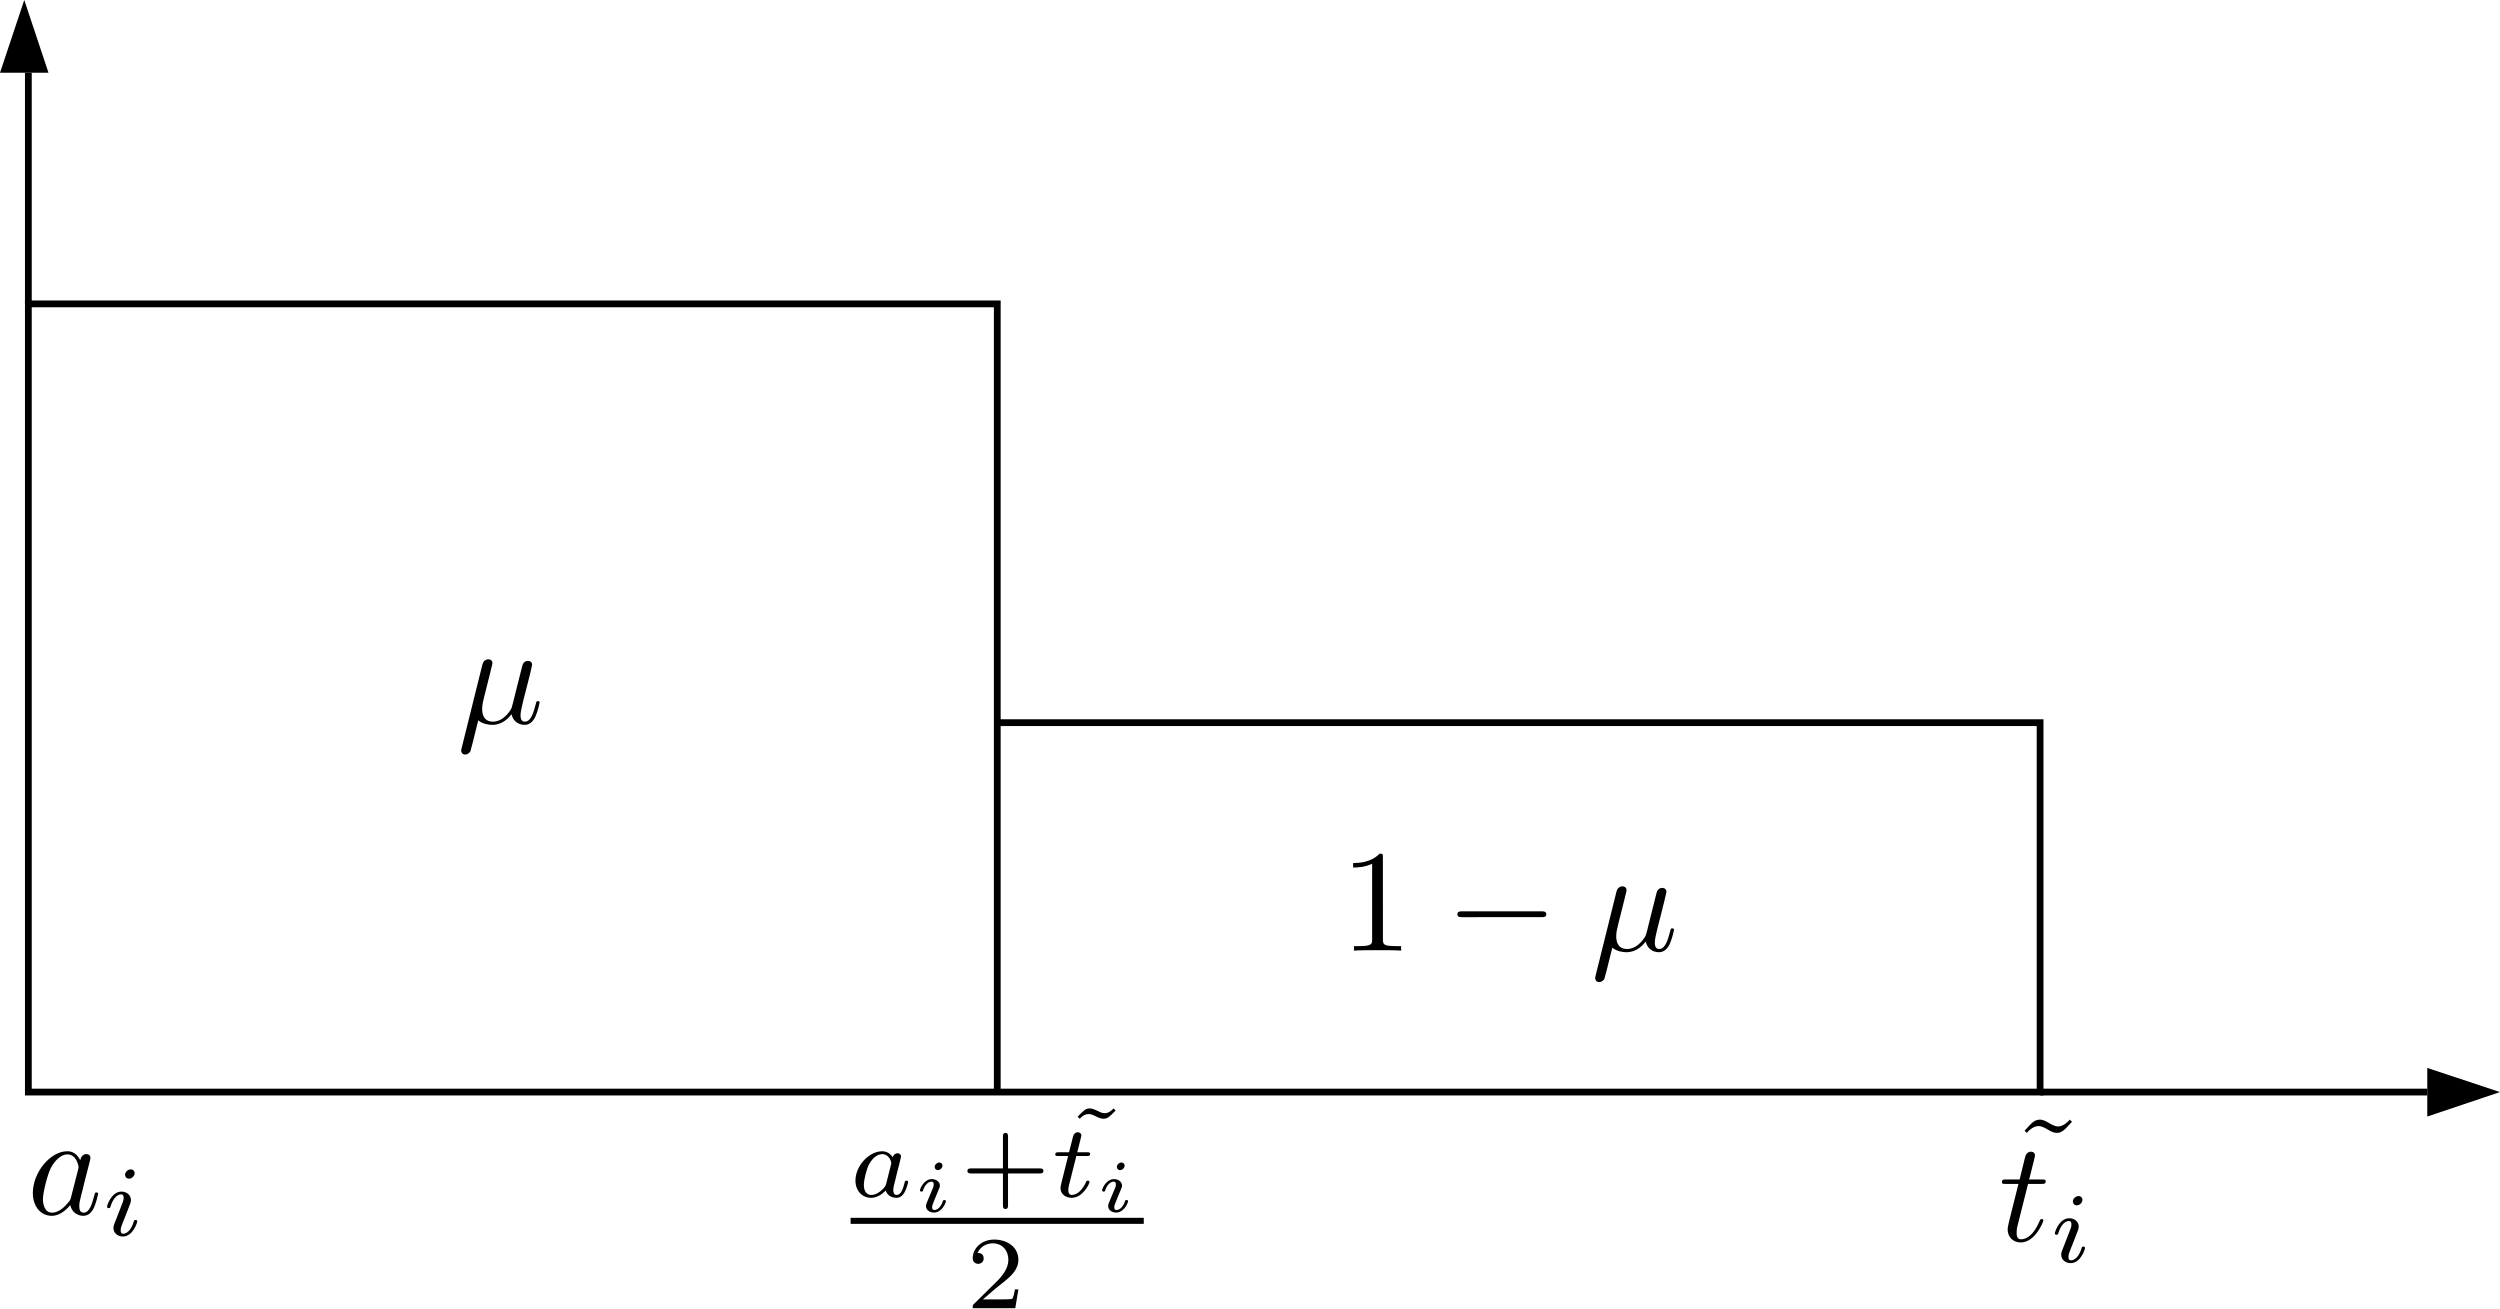 <?xml version="1.0" encoding="UTF-8" standalone="no"?>
<svg
   xmlns:dc="http://purl.org/dc/elements/1.1/"
   xmlns:cc="http://creativecommons.org/ns#"
   xmlns:rdf="http://www.w3.org/1999/02/22-rdf-syntax-ns#"
   xmlns:svg="http://www.w3.org/2000/svg"
   xmlns="http://www.w3.org/2000/svg"
   xmlns:sodipodi="http://sodipodi.sourceforge.net/DTD/sodipodi-0.dtd"
   xmlns:inkscape="http://www.inkscape.org/namespaces/inkscape"
   width="299.02pt"
   height="156.62pt"
   version="1.2"
   viewBox="0 0 299.02 156.62"
   id="svg75"
   sodipodi:docname="gendreau2006_distribution.svg"
   inkscape:version="0.92.3 (2405546, 2018-03-11)">
  <sodipodi:namedview
     pagecolor="#ffffff"
     bordercolor="#666666"
     borderopacity="1"
     objecttolerance="10"
     gridtolerance="10"
     guidetolerance="10"
     inkscape:pageopacity="0"
     inkscape:pageshadow="2"
     inkscape:window-width="1920"
     inkscape:window-height="1053"
     id="namedview77"
     showgrid="false"
     inkscape:zoom="1.8510468"
     inkscape:cx="140.7548"
     inkscape:cy="56.90589"
     inkscape:window-x="0"
     inkscape:window-y="27"
     inkscape:window-maximized="1"
     inkscape:current-layer="svg75" />
  <defs
     id="defs79" />
  <path
     id="path4"
     stroke-width=".811"
     stroke-miterlimit="10"
     stroke="#000"
     fill="none"
     d="m3.391 130.62h115.89v-94.273h-115.89zm115.89 0h124.73v-44.184h-124.73z" />
  <path
     id="path6"
     fill-rule="evenodd"
     d="m2.902 0 2.898 8.703h-5.801" />
  <path
     id="path8"
     stroke-width=".811"
     stroke-miterlimit="10"
     stroke="#000"
     fill="none"
     d="m3.391 36.344v-27.641" />
  <path
     id="path10"
     fill-rule="evenodd"
     d="m299.02 130.62-8.699 2.926v-5.812" />
  <path
     id="path12"
     stroke-width=".811"
     stroke-miterlimit="10"
     stroke="#000"
     fill="none"
     d="m244.02 130.62h46.305" />
  <g
     id="g21"
     transform="matrix(1.469 0 0 1.469 -92.806 -46.259)">
    <g
       xml:space="preserve"
       stroke-width="0"
       stroke-miterlimit="10.433"
       stroke="#000"
       fill-rule="evenodd"
       transform="matrix(.233 0 0 -.233 -40.75 225)"
       id="content"><path
         id="path14"
         d="m474.1 425.03-0.18 0.34-0.18 0.32-0.2 0.32-0.11 0.15-0.11 0.14-0.11 0.15-0.12 0.13-0.12 0.14-0.12 0.13-0.26 0.24-0.42 0.33-0.15 0.09-0.15 0.1-0.15 0.08-0.16 0.08-0.17 0.08-0.17 0.06-0.17 0.07-0.17 0.05-0.18 0.05-0.19 0.04-0.38 0.06-0.2 0.02-0.2 0.01h-0.21l0.05-1.09c3.23 0 3.93-4.08 3.93-4.37 0-0.32-0.09-0.61-0.14-0.86l-2.5-9.77c-0.25-0.89-0.25-0.98-1-1.84-2.18-2.74-4.23-3.53-5.62-3.53-2.49 0-3.19 2.73-3.19 4.68 0 2.49 1.59 8.61 2.74 10.91 1.54 2.94 3.79 4.78 5.78 4.78l-0.05 1.09c-5.83 0-12-7.31-12-14.59 0-4.69 2.73-7.97 6.62-7.97 0.99 0 3.49 0.21 6.47 3.74 0.41-2.1 2.14-3.74 4.53-3.74 1.75 0 2.9 1.14 3.69 2.74 0.85 1.79 1.5 4.84 1.5 4.93 0 0.5-0.45 0.5-0.59 0.5-0.5 0-0.55-0.2-0.7-0.9-0.85-3.24-1.75-6.17-3.79-6.17-1.34 0-1.5 1.29-1.5 2.29 0 1.1 0.1 1.49 0.64 3.69 0.57 2.09 0.66 2.59 1.11 4.48l1.79 6.97c0.35 1.39 0.35 1.5 0.35 1.69 0 0.86-0.6 1.36-1.45 1.36-1.19 0-1.94-1.11-2.09-2.2z" /><path
         id="path16"
         d="m493.1 420.54v0.05l-0.01 0.06v0.05l-0.01 0.06-0.01 0.05-0.02 0.06-0.01 0.05-0.02 0.06-0.03 0.06-0.02 0.05-0.03 0.06-0.03 0.05-0.03 0.06-0.04 0.05-0.03 0.05-0.05 0.05-0.04 0.05-0.05 0.05-0.05 0.04-0.05 0.05-0.06 0.04-0.06 0.03-0.06 0.04-0.06 0.03-0.14 0.06-0.16 0.04-0.16 0.02-0.09 0.01h-0.09c-0.94 0-1.95-0.91-1.95-1.92 0-0.59 0.45-1.33 1.4-1.33 1 0 1.96 0.99 1.96 1.92z" /><path
         id="path18"
         d="m485.99 402.84-0.06-0.17-0.05-0.17-0.03-0.08-0.02-0.09-0.03-0.08-0.06-0.27-0.02-0.1-0.01-0.09-0.02-0.1v-0.05l-0.01-0.05v-0.22c0-1.64 1.39-2.95 3.29-2.95 3.49 0 5.03 4.79 5.03 5.33 0 0.45-0.45 0.45-0.56 0.45-0.48 0-0.53-0.2-0.67-0.59-0.8-2.79-2.33-4.22-3.69-4.22-0.7 0-0.87 0.45-0.87 1.22 0 0.79 0.25 1.46 0.56 2.23 0.34 0.94 0.73 1.87 1.11 2.78 0.31 0.84 1.58 4.02 1.72 4.44 0.09 0.34 0.2 0.76 0.2 1.11 0 1.64-1.39 2.95-3.31 2.95-3.45 0-5.05-4.73-5.05-5.33 0-0.45 0.49-0.45 0.6-0.45 0.48 0 0.51 0.17 0.62 0.56 0.91 3 2.44 4.25 3.72 4.25 0.56 0 0.87-0.28 0.87-1.22 0-0.79-0.2-1.32-1.07-3.48z" /></g>  </g>
  <g
     id="g61"
     transform="matrix(1.522 0 0 1.522 -.078 -48.188)">
    <g
       id="g59"
       xml:space="preserve"
       stroke-width="0"
       stroke-miterlimit="10.433"
       stroke="#000"
       fill-rule="evenodd"
       transform="matrix(.233 0 0 -.233 -40.75 225)"><path
         id="path39"
         d="m476.22 439.43-0.07 0.11-0.07 0.1-0.08 0.11-0.07 0.1-0.08 0.1-0.09 0.1-0.08 0.09-0.19 0.19-0.09 0.08-0.1 0.09-0.3 0.24-0.22 0.14-0.12 0.07-0.11 0.07-0.12 0.06-0.12 0.05-0.13 0.06-0.12 0.05-0.13 0.04-0.14 0.04-0.13 0.04-0.28 0.06-0.15 0.02-0.14 0.02-0.15 0.01-0.16 0.01h-0.15v-0.97c2.44 0 3.11-2.64 3.11-3.03 0-0.14-0.08-0.39-0.11-0.48l-1.64-6.52c-0.24-0.98-1-1.67-1.77-2.34-0.31-0.27-1.72-1.39-3.22-1.39-1.28 0-2.53 0.9-2.53 3.37 0 1.86 1 5.69 1.82 7.08 1.59 2.8 3.37 3.31 4.34 3.31v0.97c-4.45 0-8.99-4.91-8.99-9.92 0-3.38 2.27-5.78 5.27-5.78 1.88 0 3.55 1.08 4.94 2.43 0.67-2.09 2.69-2.43 3.59-2.43 1.25 0 2.13 0.76 2.75 1.84 0.77 1.36 1.22 3.34 1.22 3.49 0 0.45-0.45 0.45-0.55 0.45-0.5 0-0.53-0.14-0.76-1.08-0.42-1.67-1.1-3.73-2.55-3.73-0.91 0-1.16 0.76-1.16 1.7 0 0.59 0.29 1.86 0.54 2.76 0.23 0.94 0.59 2.36 0.76 3.13l0.69 2.66c0.22 0.9 0.62 2.54 0.62 2.71 0 0.77-0.62 1.11-1.17 1.11-0.59 0-1.4-0.42-1.61-1.39z" /><path
         id="path41"
         d="m492.98 436.62v0.06l-0.01 0.05v0.06l-0.03 0.15-0.06 0.15-0.02 0.04-0.03 0.05-0.02 0.04-0.06 0.08-0.04 0.04-0.03 0.04-0.04 0.03-0.04 0.04-0.12 0.09-0.1 0.04-0.05 0.03-0.05 0.01-0.05 0.02-0.05 0.01-0.06 0.02-0.05 0.01h-0.06l-0.06 0.01h-0.06c-0.69 0-1.52-0.67-1.52-1.49 0-0.7 0.55-1.08 1.06-1.08 0.83 0 1.55 0.76 1.55 1.5z" /><path
         id="path43"
         d="m494.15 424.67v0.06l-0.01 0.02v0.02l-0.01 0.02v0.01l-0.01 0.01v0.01l-0.01 0.01v0.01l-0.03 0.03v0.01l-0.02 0.02h-0.01l-0.02 0.02-0.14 0.07h-0.03l-0.02 0.01h-0.02l-0.02 0.01h-0.1l-0.01 0.01h-0.05c-0.43 0-0.46-0.1-0.6-0.58-0.43-1.36-1.54-2.78-2.79-2.78-0.58 0-0.75 0.39-0.75 0.93 0 0.53 0.12 0.8 0.32 1.29 0.21 0.48 0.39 0.98 0.52 1.34 0.11 0.22 1.08 2.53 1.42 3.44 0.2 0.5 0.36 0.81 0.36 1.23 0 1.2-1.16 2.2-2.72 2.2-2.62 0-4.01-3.18-4.01-3.86 0-0.35 0.4-0.35 0.53-0.35 0.42 0 0.44 0.12 0.56 0.5 0.55 1.76 1.75 2.85 2.81 2.85 0.49 0 0.75-0.26 0.75-0.93 0-0.1 0-0.42-0.14-0.91-0.19-0.44-1.29-3.11-1.65-3.95-0.18-0.42-0.18-0.47-0.55-1.32-0.13-0.35-0.27-0.7-0.27-1.12 0-1.3 1.22-2.2 2.72-2.2 2.61 0 4 3.25 4 3.87z" /><path
         id="path45"
         d="m515.1 434h10.66c0.45 0 1.28 0 1.28 0.84 0 0.86-0.8 0.86-1.28 0.86h-10.66v10.7c0 0.46 0 1.28-0.84 1.28-0.88 0-0.88-0.79-0.88-1.28v-10.7h-10.68c-0.46 0-1.3 0-1.3-0.83 0-0.87 0.8-0.87 1.3-0.87h10.68v-10.71c0-0.45 0-1.28 0.85-1.28 0.87 0 0.87 0.8 0.87 1.28z" /><path
         id="path47"
         d="m550.69 455.93-0.29-0.29-0.09-0.08-0.1-0.09-0.09-0.09-0.1-0.08-0.09-0.07-0.1-0.08-0.18-0.14-0.1-0.06-0.09-0.06-0.1-0.06-0.09-0.05-0.09-0.06-0.1-0.04-0.09-0.05-0.09-0.04-0.1-0.04-0.09-0.04-0.09-0.03-0.1-0.03-0.09-0.03-0.09-0.02-0.1-0.02-0.09-0.02-0.18-0.02-0.1-0.01h-0.09l-0.09-0.01c-0.91 0-1.96 0.54-2.22 0.71-1.27 0.59-2 0.9-2.77 0.9-1.42 0-1.95-0.56-4.14-2.79l0.71-0.69c1 1.08 2.01 1.59 2.98 1.59 0.91 0 1.95-0.51 2.23-0.68 1.25-0.6 1.99-0.91 2.75-0.91 1.44 0 1.96 0.55 4.16 2.78z" /><path
         id="path49"
         d="m538.14 439.89h3.54c0.66 0 1.11 0 1.11 0.76 0 0.49-0.45 0.49-1.03 0.49h-3.31l1.28 5.15c0.03 0.17 0.11 0.35 0.11 0.49 0 0.64-0.49 1.12-1.19 1.12-0.87 0-1.39-0.59-1.64-1.5-0.23-0.87 0.22 0.8-1.33-5.26h-3.54c-0.66 0-1.11 0-1.11-0.77 0-0.48 0.4-0.48 1.04-0.48h3.3l-2.05-8.22c-0.22-0.88-0.53-2.13-0.53-2.58 0-2.06 1.75-3.31 3.74-3.31 3.87 0 6.06 4.87 6.06 5.33 0 0.45-0.45 0.45-0.56 0.45-0.41 0-0.46-0.08-0.72-0.66-0.99-2.2-2.77-4.15-4.67-4.15-0.74 0-1.22 0.45-1.22 1.7 0 0.36 0.14 1.09 0.2 1.44z" /><path
         id="path51"
         d="m554.42 436.62v0.06l-0.01 0.05v0.06l-0.02 0.1-0.02 0.05-0.01 0.05-0.04 0.1-0.02 0.04-0.03 0.05-0.03 0.04-0.02 0.04-0.04 0.04-0.06 0.08-0.04 0.03-0.04 0.04-0.08 0.06-0.05 0.03-0.04 0.02-0.05 0.02-0.05 0.03-0.05 0.01-0.05 0.02-0.06 0.01-0.05 0.02-0.06 0.01h-0.06l-0.06 0.01h-0.06c-0.68 0-1.51-0.67-1.51-1.49 0-0.7 0.54-1.08 1.06-1.08 0.83 0 1.55 0.76 1.55 1.5z" /><path
         id="path53"
         d="m555.59 424.67v0.06l-0.01 0.02v0.02l-0.01 0.02v0.01l-0.01 0.01v0.01l-0.02 0.02v0.01l-0.03 0.03v0.01l-0.01 0.01h-0.01l-0.02 0.02-0.12 0.06-0.03 0.01h-0.02l-0.02 0.01h-0.02l-0.02 0.01h-0.1l-0.02 0.01h-0.05c-0.42 0-0.45-0.1-0.59-0.58-0.44-1.36-1.55-2.78-2.8-2.78-0.58 0-0.75 0.39-0.75 0.93 0 0.53 0.13 0.8 0.33 1.29 0.21 0.48 0.39 0.98 0.52 1.34 0.11 0.22 1.07 2.53 1.42 3.44 0.2 0.5 0.36 0.81 0.36 1.23 0 1.2-1.16 2.2-2.72 2.2-2.62 0-4.02-3.18-4.02-3.86 0-0.35 0.41-0.35 0.53-0.35 0.43 0 0.44 0.12 0.57 0.5 0.55 1.76 1.75 2.85 2.81 2.85 0.49 0 0.75-0.26 0.75-0.93 0-0.1 0-0.42-0.14-0.91-0.19-0.44-1.3-3.11-1.66-3.95-0.17-0.42-0.17-0.47-0.54-1.32-0.13-0.35-0.27-0.7-0.27-1.12 0-1.3 1.22-2.2 2.72-2.2 2.61 0 4 3.25 4 3.87z" /><polyline
         id="polyline55"
         fill-rule="nonzero"
         points="462 417 560.88 417 560.88 419.04 462 419.04" /><path
         id="path57"
         d="m518.59 394.9h-1.18c-0.1-0.76-0.46-2.83-0.91-3.17-0.27-0.2-2.95-0.2-3.44-0.2h-6.42c3.66 3.23 4.88 4.2 6.97 5.84 2.58 2.06 4.98 4.22 4.98 7.53 0 4.22-3.68 6.8-8.15 6.8-4.32 0-7.25-3.03-7.25-6.24 0-1.78 1.5-1.95 1.86-1.95 0.83 0 1.84 0.6 1.84 1.85 0 0.62-0.25 1.84-2.06 1.84 1.08 2.47 3.45 3.23 5.09 3.23 3.49 0 5.3-2.7 5.3-5.53 0-3.03-2.16-5.44-3.28-6.69l-8.39-8.29c-0.36-0.31-0.36-0.39-0.36-1.36h14.36z" /></g>  </g>
  <g
     id="g73"
     transform="matrix(1.468 0 0 1.468 143.07 -42.943)">
    <g
       id="g71"
       xml:space="preserve"
       stroke-width="0"
       stroke-miterlimit="10.433"
       stroke="#000"
       fill-rule="evenodd"
       transform="matrix(.233 0 0 -.233 -40.75 225)"><path
         id="path63"
         d="m481.16 447.85-0.8 0.75c0-0.05-1.89-2.39-4.07-2.39-1.15 0-2.4 0.75-3.24 1.25-1.34 0.8-2.25 1.14-3.09 1.14-1.89 0-2.85-1.09-5.38-3.89l0.8-0.75c0 0.06 1.89 2.39 4.08 2.39 1.14 0 2.39-0.73 3.23-1.23 1.35-0.8 2.25-1.16 3.1-1.16 1.89 0 2.84 1.11 5.37 3.89z" /><path
         id="path65"
         d="m465.79 426.12h4.68c0.99 0 1.49 0 1.49 1 0 0.55-0.5 0.55-1.39 0.55h-4.39c1.79 7.08 2.04 8.08 2.04 8.37 0 0.85-0.59 1.35-1.43 1.35-0.16 0-1.55-0.05-2-1.8l-1.94-7.92h-4.69c-1 0-1.5 0-1.5-0.94 0-0.61 0.41-0.61 1.41-0.61h4.37c-3.58-14.14-3.78-14.98-3.78-15.89 0-2.69 1.89-4.58 4.58-4.58 5.08 0 7.92 7.27 7.92 7.67 0 0.5-0.39 0.5-0.59 0.5-0.46 0-0.5-0.15-0.75-0.7-2.14-5.17-4.78-6.37-6.47-6.37-1.05 0-1.55 0.65-1.55 2.29 0 1.19 0.09 1.55 0.3 2.39z" /><path
         id="path67"
         d="m484.82 420.54-0.01 0.05v0.06l-0.01 0.05v0.06l-0.02 0.05-0.01 0.06-0.02 0.05-0.04 0.12-0.02 0.05-0.03 0.06-0.03 0.05-0.03 0.06-0.16 0.2-0.05 0.05-0.05 0.04-0.05 0.05-0.06 0.04-0.06 0.03-0.06 0.04-0.06 0.03-0.14 0.06-0.16 0.04-0.16 0.02-0.09 0.01h-0.09c-0.94 0-1.95-0.91-1.95-1.92 0-0.59 0.45-1.33 1.4-1.33 1 0 1.96 0.99 1.96 1.92z" /><path
         id="path69"
         d="m477.71 402.84-0.06-0.17-0.05-0.17-0.03-0.08-0.02-0.09-0.03-0.08-0.06-0.27-0.02-0.1-0.02-0.09-0.01-0.1v-0.05l-0.01-0.05v-0.16l-0.01-0.06c0-1.64 1.4-2.95 3.3-2.95 3.49 0 5.03 4.79 5.03 5.33 0 0.45-0.45 0.45-0.56 0.45-0.48 0-0.53-0.2-0.67-0.59-0.8-2.79-2.33-4.22-3.69-4.22-0.7 0-0.87 0.45-0.87 1.22 0 0.79 0.25 1.46 0.56 2.23 0.34 0.94 0.73 1.87 1.11 2.78 0.31 0.84 1.58 4.02 1.72 4.44 0.09 0.34 0.2 0.76 0.2 1.11 0 1.64-1.39 2.95-3.31 2.95-3.46 0-5.05-4.73-5.05-5.33 0-0.45 0.48-0.45 0.59-0.45 0.49 0 0.52 0.17 0.63 0.56 0.91 3 2.44 4.25 3.72 4.25 0.56 0 0.87-0.28 0.87-1.22 0-0.79-0.2-1.32-1.08-3.48z" /></g>  </g>
  <g
     transform="matrix(1.56,0,0,1.56,62.194,-94.212)"
     id="g1023">
    <g
       style="font-style:normal;font-variant:normal;font-weight:normal;font-stretch:normal;letter-spacing:normal;word-spacing:normal;text-anchor:start;fill:none;fill-opacity:1;fill-rule:evenodd;stroke:#000000;stroke-linecap:butt;stroke-linejoin:miter;stroke-miterlimit:10.433;stroke-dasharray:none;stroke-dashoffset:0;stroke-opacity:1"
       id="g1021"
       transform="matrix(0.224,0,0,-0.224,-39.155,224.265)"
       xml:space="preserve"
       stroke-miterlimit="10.433"
       font-style="normal"
       font-variant="normal"
       font-weight="normal"
       font-stretch="normal"
       font-size-adjust="none"
       letter-spacing="normal"
       word-spacing="normal"><path
         style="fill:#000000;stroke-width:0"
         inkscape:connector-curvature="0"
         d="m 470.16,438.09 v 0.05 0.06 0.05 0.05 0.05 0.05 0.04 0.05 0.04 0.04 l -0.01,0.04 v 0.04 0.04 0.03 0.04 l -0.01,0.03 -0.01,0.07 v 0.06 l -0.02,0.05 -0.01,0.05 -0.02,0.05 -0.02,0.04 -0.02,0.04 -0.02,0.03 -0.03,0.03 -0.03,0.03 -0.04,0.03 -0.04,0.02 -0.04,0.02 -0.03,0.01 -0.02,0.01 h -0.03 l -0.02,0.01 -0.03,0.01 h -0.03 l -0.03,0.01 h -0.03 l -0.04,0.01 h -0.03 -0.04 l -0.03,0.01 h -0.04 -0.04 -0.05 -0.04 -0.04 l -0.05,0.01 h -0.05 -0.05 -0.05 -0.05 c -3.09,-3.19 -7.47,-3.19 -9.06,-3.19 v -1.55 c 1,0 3.93,0 6.51,1.3 v -25.81 c 0,-1.8 -0.14,-2.39 -4.62,-2.39 h -1.6 v -1.55 c 1.75,0.16 6.08,0.16 8.07,0.16 2,0 6.32,0 8.07,-0.16 v 1.55 h -1.59 c -4.48,0 -4.64,0.54 -4.64,2.39 z"
         id="path1015" /><path
         style="fill:#000000;stroke-width:0"
         inkscape:connector-curvature="0"
         d="m 524.34,417.65 h 0.16 0.16 l 0.16,0.01 h 0.08 l 0.07,0.01 h 0.08 l 0.07,0.01 0.08,0.01 0.07,0.01 0.07,0.02 0.07,0.02 0.06,0.02 0.07,0.02 0.06,0.02 0.05,0.03 0.06,0.03 0.05,0.04 0.05,0.03 0.05,0.05 0.04,0.04 0.04,0.05 0.02,0.03 0.01,0.03 0.02,0.03 0.01,0.03 0.02,0.03 0.01,0.03 0.01,0.04 0.01,0.03 0.01,0.04 0.01,0.04 0.01,0.04 v 0.04 l 0.01,0.04 v 0.04 0.05 0.04 c 0,1 -0.9,1 -1.75,1 h -26.95 c -0.84,0 -1.73,0 -1.73,-1 0,-1 0.89,-1 1.73,-1 z"
         id="path1017" /><path
         style="fill:#000000;stroke-width:0"
         inkscape:connector-curvature="0"
         d="m 552.83,423.68 0.03,0.1 0.02,0.11 0.03,0.11 0.03,0.11 0.02,0.12 0.03,0.12 0.06,0.24 0.06,0.25 0.06,0.25 0.06,0.24 0.06,0.25 0.03,0.11 0.03,0.12 0.02,0.11 0.03,0.11 0.02,0.1 0.03,0.1 0.02,0.1 0.02,0.08 0.01,0.09 0.02,0.07 0.01,0.07 0.01,0.07 0.01,0.05 0.01,0.05 v 0.03 l 0.01,0.02 v 0.01 c 0,0.84 -0.6,1.34 -1.44,1.34 -0.16,0 -1.55,-0.04 -2,-1.78 l -7.17,-28.86 c -0.14,-0.59 -0.14,-0.68 -0.14,-0.79 0,-0.74 0.54,-1.35 1.39,-1.35 1.04,0 1.64,0.91 1.75,1.05 0.19,0.45 0.84,3.05 2.73,10.72 1.59,-1.34 3.83,-1.55 4.83,-1.55 3.48,0 5.44,2.24 6.63,3.64 0.45,-2.25 2.29,-3.64 4.48,-3.64 1.75,0 2.89,1.14 3.69,2.74 0.84,1.79 1.5,4.84 1.5,4.93 0,0.5 -0.46,0.5 -0.6,0.5 -0.5,0 -0.54,-0.2 -0.7,-0.9 -0.84,-3.24 -1.75,-6.17 -3.78,-6.17 -1.34,0 -1.5,1.29 -1.5,2.29 0,1.1 0.59,3.44 1,5.17 l 1.39,5.4 c 0.15,0.75 0.64,2.64 0.84,3.39 0.25,1.14 0.75,3.03 0.75,3.32 0,0.91 -0.7,1.35 -1.44,1.35 -0.25,0 -1.54,-0.05 -1.95,-1.74 l -2.34,-9.32 c -0.59,-2.49 -1.14,-4.58 -1.3,-5.08 -0.04,-0.25 -2.44,-4.78 -6.47,-4.78 -2.48,0 -3.69,1.64 -3.69,4.32 0,1.46 0.35,2.85 0.71,4.25 z"
         id="path1019" /></g>  </g>
  <g
     id="g1125"
     transform="matrix(1.552,0,0,1.552,-42.953,-120.338)">
    <g
       word-spacing="normal"
       letter-spacing="normal"
       font-size-adjust="none"
       font-stretch="normal"
       font-weight="normal"
       font-variant="normal"
       font-style="normal"
       stroke-miterlimit="10.433"
       xml:space="preserve"
       transform="matrix(0.224,0,0,-0.224,-39.155,224.265)"
       id="g1123"
       style="font-style:normal;font-variant:normal;font-weight:normal;font-stretch:normal;letter-spacing:normal;word-spacing:normal;text-anchor:start;fill:none;fill-opacity:1;fill-rule:evenodd;stroke:#000000;stroke-linecap:butt;stroke-linejoin:miter;stroke-miterlimit:10.433;stroke-dasharray:none;stroke-dashoffset:0;stroke-opacity:1"><path
         id="path1121"
         d="m 467.04,423.68 0.02,0.1 0.02,0.11 0.03,0.11 0.03,0.11 0.03,0.12 0.03,0.12 0.06,0.24 0.06,0.25 0.06,0.25 0.06,0.24 0.06,0.25 0.02,0.11 0.03,0.12 0.03,0.11 0.02,0.11 0.03,0.1 0.02,0.1 0.02,0.1 0.02,0.08 0.02,0.09 0.01,0.07 0.02,0.07 0.01,0.07 0.01,0.05 v 0.05 l 0.01,0.03 v 0.02 0.01 c 0,0.84 -0.59,1.34 -1.44,1.34 -0.15,0 -1.54,-0.04 -2,-1.78 l -7.17,-28.86 c -0.14,-0.59 -0.14,-0.68 -0.14,-0.79 0,-0.74 0.55,-1.35 1.39,-1.35 1.05,0 1.64,0.91 1.75,1.05 0.19,0.45 0.84,3.05 2.73,10.72 1.6,-1.34 3.83,-1.55 4.83,-1.55 3.49,0 5.44,2.24 6.63,3.64 0.45,-2.25 2.29,-3.64 4.48,-3.64 1.75,0 2.89,1.14 3.69,2.74 0.84,1.79 1.5,4.84 1.5,4.93 0,0.5 -0.45,0.5 -0.59,0.5 -0.5,0 -0.55,-0.2 -0.71,-0.9 -0.84,-3.24 -1.75,-6.17 -3.78,-6.17 -1.34,0 -1.5,1.29 -1.5,2.29 0,1.1 0.6,3.44 1,5.17 l 1.39,5.4 c 0.16,0.75 0.64,2.64 0.85,3.39 0.25,1.14 0.75,3.03 0.75,3.32 0,0.91 -0.71,1.35 -1.44,1.35 -0.25,0 -1.55,-0.05 -1.95,-1.74 l -2.35,-9.32 c -0.59,-2.49 -1.14,-4.58 -1.3,-5.08 -0.04,-0.25 -2.43,-4.78 -6.46,-4.78 -2.49,0 -3.69,1.64 -3.69,4.32 0,1.46 0.34,2.85 0.7,4.25 z"
         inkscape:connector-curvature="0"
         style="fill:#000000;stroke-width:0" /></g>  </g>
</svg>
